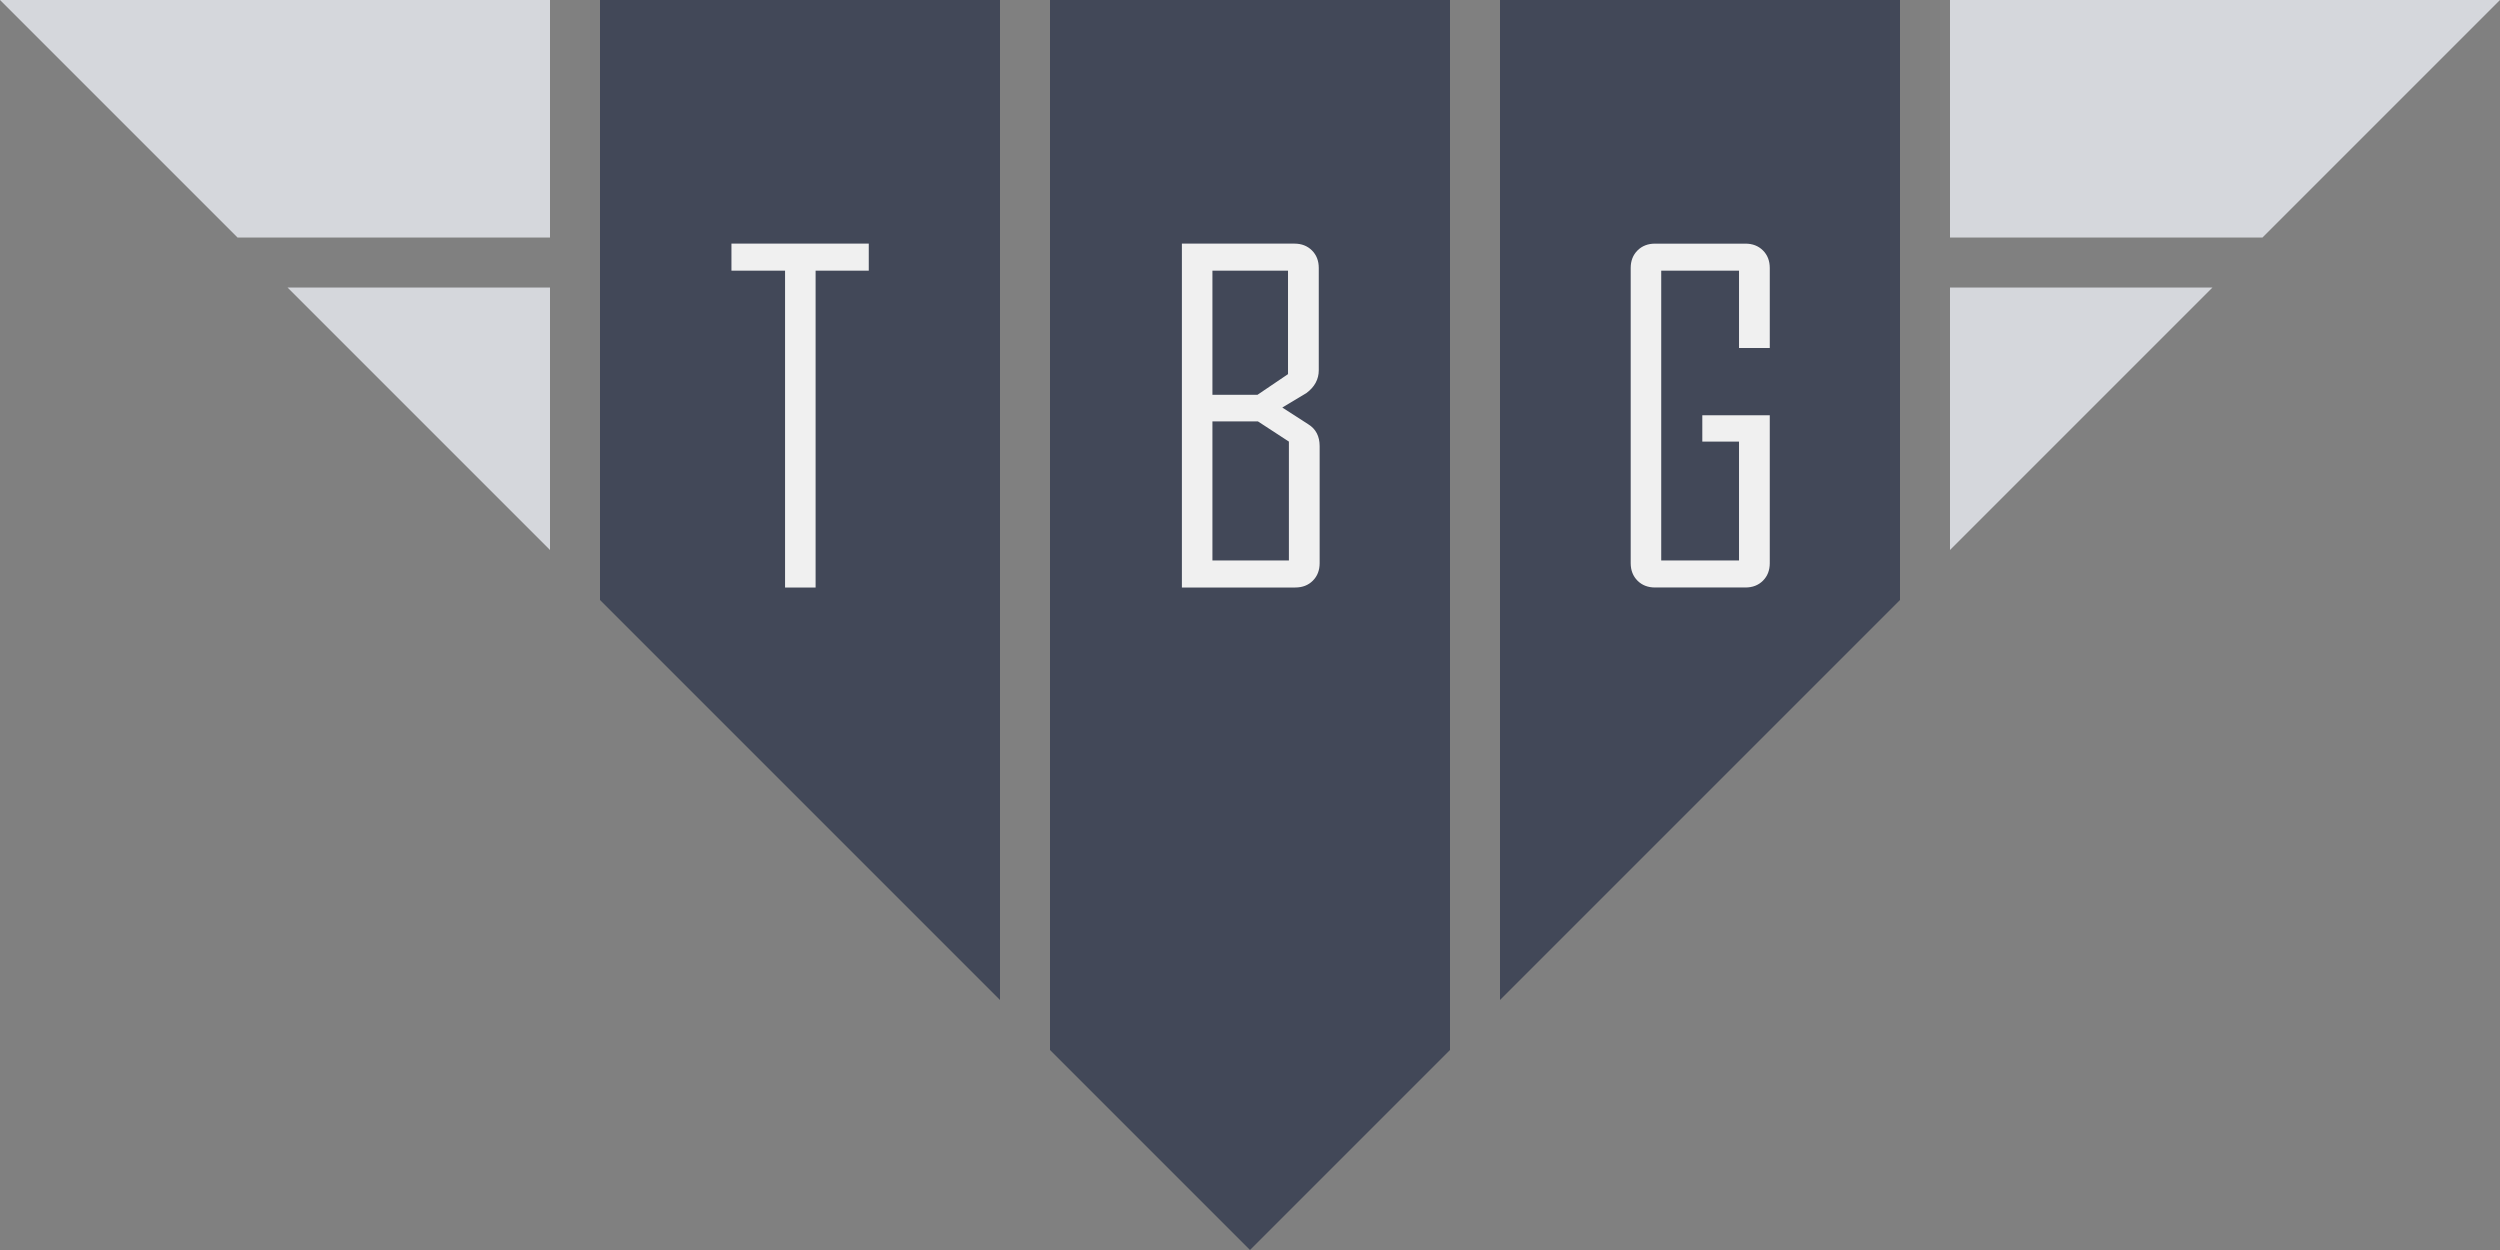 <?xml version="1.0" encoding="utf-8"?>
<!-- Generator: Adobe Illustrator 17.0.0, SVG Export Plug-In . SVG Version: 6.00 Build 0)  -->
<!DOCTYPE svg PUBLIC "-//W3C//DTD SVG 1.1//EN" "http://www.w3.org/Graphics/SVG/1.1/DTD/svg11.dtd">
<svg version="1.1" id="Layer_1" xmlns="http://www.w3.org/2000/svg" xmlns:xlink="http://www.w3.org/1999/xlink" x="0px" y="0px"
	 width="200px" height="100px" viewBox="0 0 200 100" enable-background="new 0 0 200 100" xml:space="preserve">
<rect x="0" y="0" width="200" height="100" fill="#808080" stroke="none"/>
<path fill-rule="evenodd" clip-rule="evenodd" fill="#D5D7DC" d="M23,23l21,21V23H23z"/>
<path fill-rule="evenodd" clip-rule="evenodd" fill="#D5D7DC" d="M44,0H0l19,19h25V0z"/>
<path fill-rule="evenodd" clip-rule="evenodd" fill="#D5D7DC" d="M177,23l-21,21V23H177z"/>
<path fill-rule="evenodd" clip-rule="evenodd" fill="#D5D7DC" d="M156,0h44l-19,19h-25V0z"/>
<path fill-rule="evenodd" clip-rule="evenodd" fill="#424858" d="M152,0v48l-32,32V0H152z"/>
<path fill-rule="evenodd" clip-rule="evenodd" fill="#424858" d="M84,0v84l16,16l16-16V0H84z"/>
<path fill-rule="evenodd" clip-rule="evenodd" fill="#424858" d="M48,0v48l32,32V0H48z"/>
<path fill="#F0F0F0" d="M69.502,19.49H58.516v2.162h4.289V47h2.443V21.652h4.254V19.49z"/>
<path fill="#F0F0F0" d="M105.572,35.697c0-0.797-0.305-1.383-0.914-1.758l-2.074-1.336c0.644-0.387,1.289-0.773,1.934-1.16
	c0.656-0.492,0.984-1.101,0.984-1.828v-8.174c0-0.574-0.182-1.043-0.545-1.406c-0.363-0.363-0.832-0.545-1.406-0.545h-9V47h9.07
	c0.574,0,1.043-0.181,1.406-0.545c0.363-0.363,0.545-0.832,0.545-1.406V35.697z M100.598,31.584h-3.604v-9.932h6.047v8.279
	L100.598,31.584z M96.994,44.838V33.711h3.639l2.479,1.617v9.51H96.994z"/>
<path fill="#F0F0F0" d="M141.581,33.219h-5.396v2.109h2.936v9.51h-6.223V21.652h6.223v6.188h2.461v-6.398
	c0-0.574-0.182-1.043-0.545-1.406c-0.363-0.363-0.832-0.545-1.406-0.545h-7.225c-0.574,0-1.043,0.182-1.406,0.545
	c-0.363,0.363-0.545,0.832-0.545,1.406v23.607c0,0.574,0.182,1.043,0.545,1.406c0.363,0.363,0.832,0.545,1.406,0.545h7.225
	c0.574,0,1.043-0.181,1.406-0.545c0.363-0.363,0.545-0.832,0.545-1.406V33.219z"/>
</svg>

